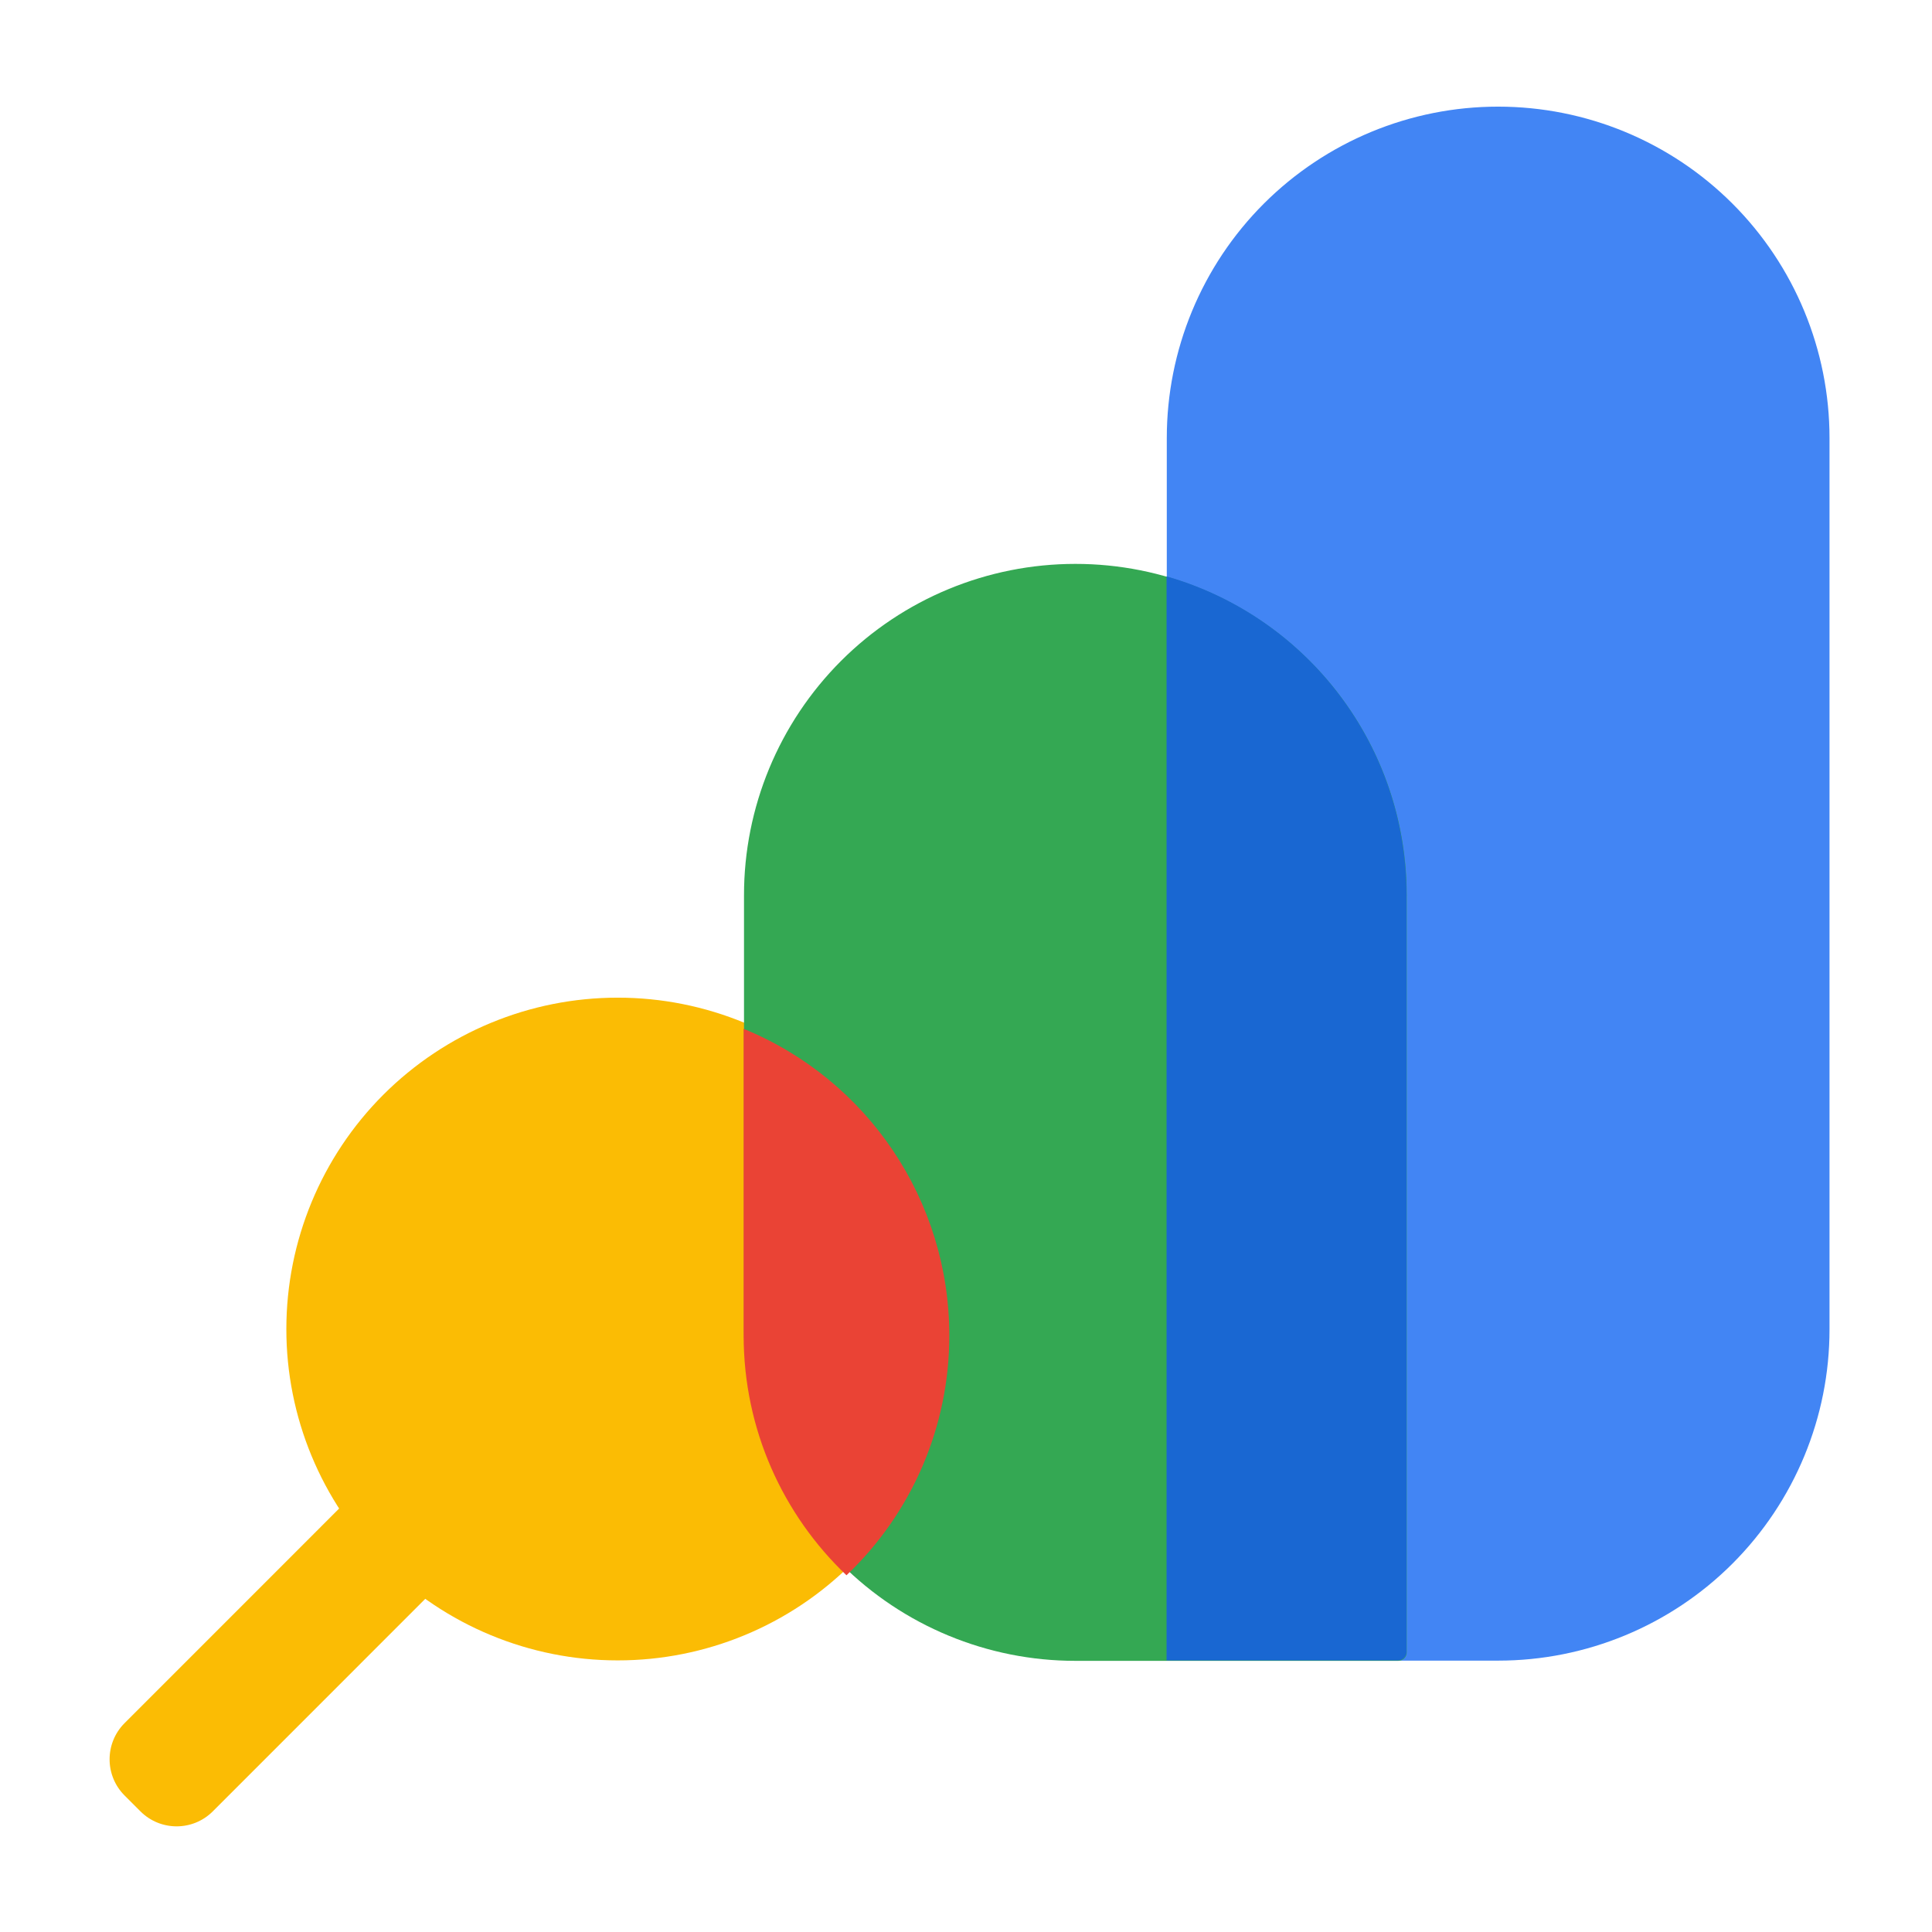<?xml version="1.0" encoding="UTF-8" standalone="no" ?>
<!DOCTYPE svg PUBLIC "-//W3C//DTD SVG 1.1//EN" "http://www.w3.org/Graphics/SVG/1.1/DTD/svg11.dtd">
<svg xmlns="http://www.w3.org/2000/svg" xmlns:xlink="http://www.w3.org/1999/xlink" version="1.1" width="1080" height="1080" viewBox="0 0 1080 1080" xml:space="preserve">
<desc>Created with Fabric.js 5.2.4</desc>
<defs>
</defs>
<g transform="matrix(1 0 0 1 540 540)" id="6006d654-2f6b-4843-8e74-2ed95706e136"  >
<rect style="stroke: none; stroke-width: 1; stroke-dasharray: none; stroke-linecap: butt; stroke-dashoffset: 0; stroke-linejoin: miter; stroke-miterlimit: 4; fill: rgb(255,255,255); fill-rule: nonzero; opacity: 1; visibility: hidden;" vector-effect="non-scaling-stroke"  x="-540" y="-540" rx="0" ry="0" width="1080" height="1080" />
</g>
<g transform="matrix(1 0 0 1 540 540)" id="442ca708-b2b6-4145-b8d7-88936161b733"  >
</g>
<g transform="matrix(30.66 0 0 30.66 166.72 915.46)" clip-path="url(#CLIPPATH_6)"  >
<clipPath id="CLIPPATH_6" >
	<path transform="matrix(1 0 0 1 12.08 -12.08) translate(-20, -20)" d="M 0 0 L 40 0 L 40 40 L 0 40 z" stroke-linecap="round" />
</clipPath>
<path style="stroke: none; stroke-width: 1; stroke-dasharray: none; stroke-linecap: butt; stroke-dashoffset: 0; stroke-linejoin: miter; stroke-miterlimit: 4; fill: rgb(251,188,4); fill-rule: nonzero; opacity: 1;" vector-effect="non-scaling-stroke"  transform=" translate(-7.92, -32.08)" d="M 11.081 30.527 L 6.361 35.248 C 5.997 35.611 5.408 35.611 5.044 35.248 L 4.752 34.956 C 4.39 34.592 4.39 34.004 4.752 33.64 L 9.472 28.919 C 9.836 28.556 10.426 28.556 10.79 28.919 L 11.081 29.21 C 11.256 29.384 11.354 29.621 11.354 29.869 C 11.354 30.116 11.256 30.353 11.081 30.527 z" stroke-linecap="round" />
</g>
<g transform="matrix(30.66 0 0 30.66 837.43 493.85)" clip-path="url(#CLIPPATH_7)"  >
<clipPath id="CLIPPATH_7" >
	<path transform="matrix(1 0 0 1 -9.79 1.67) translate(-20, -20)" d="M 0 0 L 40 0 L 40 40 L 0 40 z" stroke-linecap="round" />
</clipPath>
<path style="stroke: none; stroke-width: 1; stroke-dasharray: none; stroke-linecap: butt; stroke-dashoffset: 0; stroke-linejoin: miter; stroke-miterlimit: 4; fill: rgb(66,133,244); fill-rule: nonzero; opacity: 1;" vector-effect="non-scaling-stroke"  transform=" translate(-29.79, -18.33)" d="M 23.75 32.5 L 29.792 32.5 C 31.394 32.5 32.931 31.864 34.064 30.731 C 35.197 29.597 35.834 28.06 35.833 26.458 L 35.833 10.208 C 35.833 8.606 35.197 7.069 34.064 5.936 C 32.931 4.803 31.394 4.167 29.792 4.167 C 28.19 4.166 26.653 4.803 25.519 5.936 C 24.386 7.069 23.75 8.606 23.75 10.208 L 23.75 32.5 z" stroke-linecap="round" />
</g>
<g transform="matrix(30.66 0 0 30.66 345.32 742.98)" clip-path="url(#CLIPPATH_8)"  >
<clipPath id="CLIPPATH_8" >
	<path transform="matrix(1 0 0 1 6.25 -6.46) translate(-20, -20)" d="M 0 0 L 40 0 L 40 40 L 0 40 z" stroke-linecap="round" />
</clipPath>
<path style="stroke: none; stroke-width: 1; stroke-dasharray: none; stroke-linecap: butt; stroke-dashoffset: 0; stroke-linejoin: miter; stroke-miterlimit: 4; fill: rgb(251,188,4); fill-rule: nonzero; opacity: 1;" vector-effect="non-scaling-stroke"  transform=" translate(-13.75, -26.46)" d="M 13.75 32.5 C 15.353 32.501 16.89 31.864 18.023 30.731 C 19.156 29.598 19.793 28.061 19.792 26.458 C 19.792 24.856 19.156 23.319 18.023 22.186 C 16.889 21.053 15.352 20.416 13.75 20.417 C 12.148 20.416 10.611 21.053 9.477 22.186 C 8.344 23.319 7.708 24.856 7.708 26.458 C 7.707 28.061 8.344 29.598 9.477 30.731 C 10.61 31.864 12.147 32.501 13.75 32.5 z" stroke-linecap="round" />
</g>
<g transform="matrix(30.66 0 0 30.66 601.03 621.82)" clip-path="url(#CLIPPATH_9)"  >
<clipPath id="CLIPPATH_9" >
	<path transform="matrix(1 0 0 1 -2.08 -2.5) translate(-20, -20)" d="M 0 0 L 40 0 L 40 40 L 0 40 z" stroke-linecap="round" />
</clipPath>
<path style="stroke: none; stroke-width: 1; stroke-dasharray: none; stroke-linecap: butt; stroke-dashoffset: 0; stroke-linejoin: miter; stroke-miterlimit: 4; fill: rgb(52,168,83); fill-rule: nonzero; opacity: 1;" vector-effect="non-scaling-stroke"  transform=" translate(-22.08, -22.5)" d="M 27.97 32.5 L 22.083 32.5 C 20.481 32.5 18.944 31.864 17.811 30.731 C 16.678 29.597 16.041 28.06 16.042 26.458 L 16.042 18.542 C 16.041 16.94 16.678 15.403 17.811 14.269 C 18.944 13.136 20.481 12.5 22.083 12.5 C 23.686 12.499 25.223 13.136 26.356 14.269 C 27.489 15.402 28.126 16.939 28.125 18.542 L 28.125 32.346 C 28.125 32.387 28.109 32.426 28.08 32.455 C 28.051 32.484 28.012 32.5 27.971 32.5 z" stroke-linecap="round" />
</g>
<g transform="matrix(30.66 0 0 30.66 719.26 625.27)" clip-path="url(#CLIPPATH_10)"  >
<clipPath id="CLIPPATH_10" >
	<path transform="matrix(1 0 0 1 -5.94 -2.62) translate(-20, -20)" d="M 0 0 L 40 0 L 40 40 L 0 40 z" stroke-linecap="round" />
</clipPath>
<path style="stroke: none; stroke-width: 1; stroke-dasharray: none; stroke-linecap: butt; stroke-dashoffset: 0; stroke-linejoin: miter; stroke-miterlimit: 4; fill: rgb(25,103,210); fill-rule: nonzero; opacity: 1;" vector-effect="non-scaling-stroke"  transform=" translate(-25.94, -22.62)" d="M 28.125 32.346 L 28.125 18.542 C 28.125 15.847 26.34 13.478 23.75 12.735 L 23.75 32.5 L 27.97 32.5 C 28.011 32.5 28.05 32.484 28.08 32.455 C 28.109 32.426 28.125 32.387 28.125 32.346 z" stroke-linecap="round" />
</g>
<g transform="matrix(30.66 0 0 30.66 473.28 727.96)" clip-path="url(#CLIPPATH_11)"  >
<clipPath id="CLIPPATH_11" >
	<path transform="matrix(1 0 0 1 2.08 -5.97) translate(-20, -20)" d="M 0 0 L 40 0 L 40 40 L 0 40 z" stroke-linecap="round" />
</clipPath>
<path style="stroke: none; stroke-width: 1; stroke-dasharray: none; stroke-linecap: butt; stroke-dashoffset: 0; stroke-linejoin: miter; stroke-miterlimit: 4; fill: rgb(234,67,53); fill-rule: nonzero; opacity: 1;" vector-effect="non-scaling-stroke"  transform=" translate(-17.92, -25.97)" d="M 19.792 26.575 C 19.792 24.123 18.311 21.915 16.042 20.985 L 16.042 26.575 C 16.042 28.295 16.762 29.848 17.917 30.948 C 19.116 29.809 19.794 28.228 19.792 26.575 z" stroke-linecap="round" />
</g>
</svg>